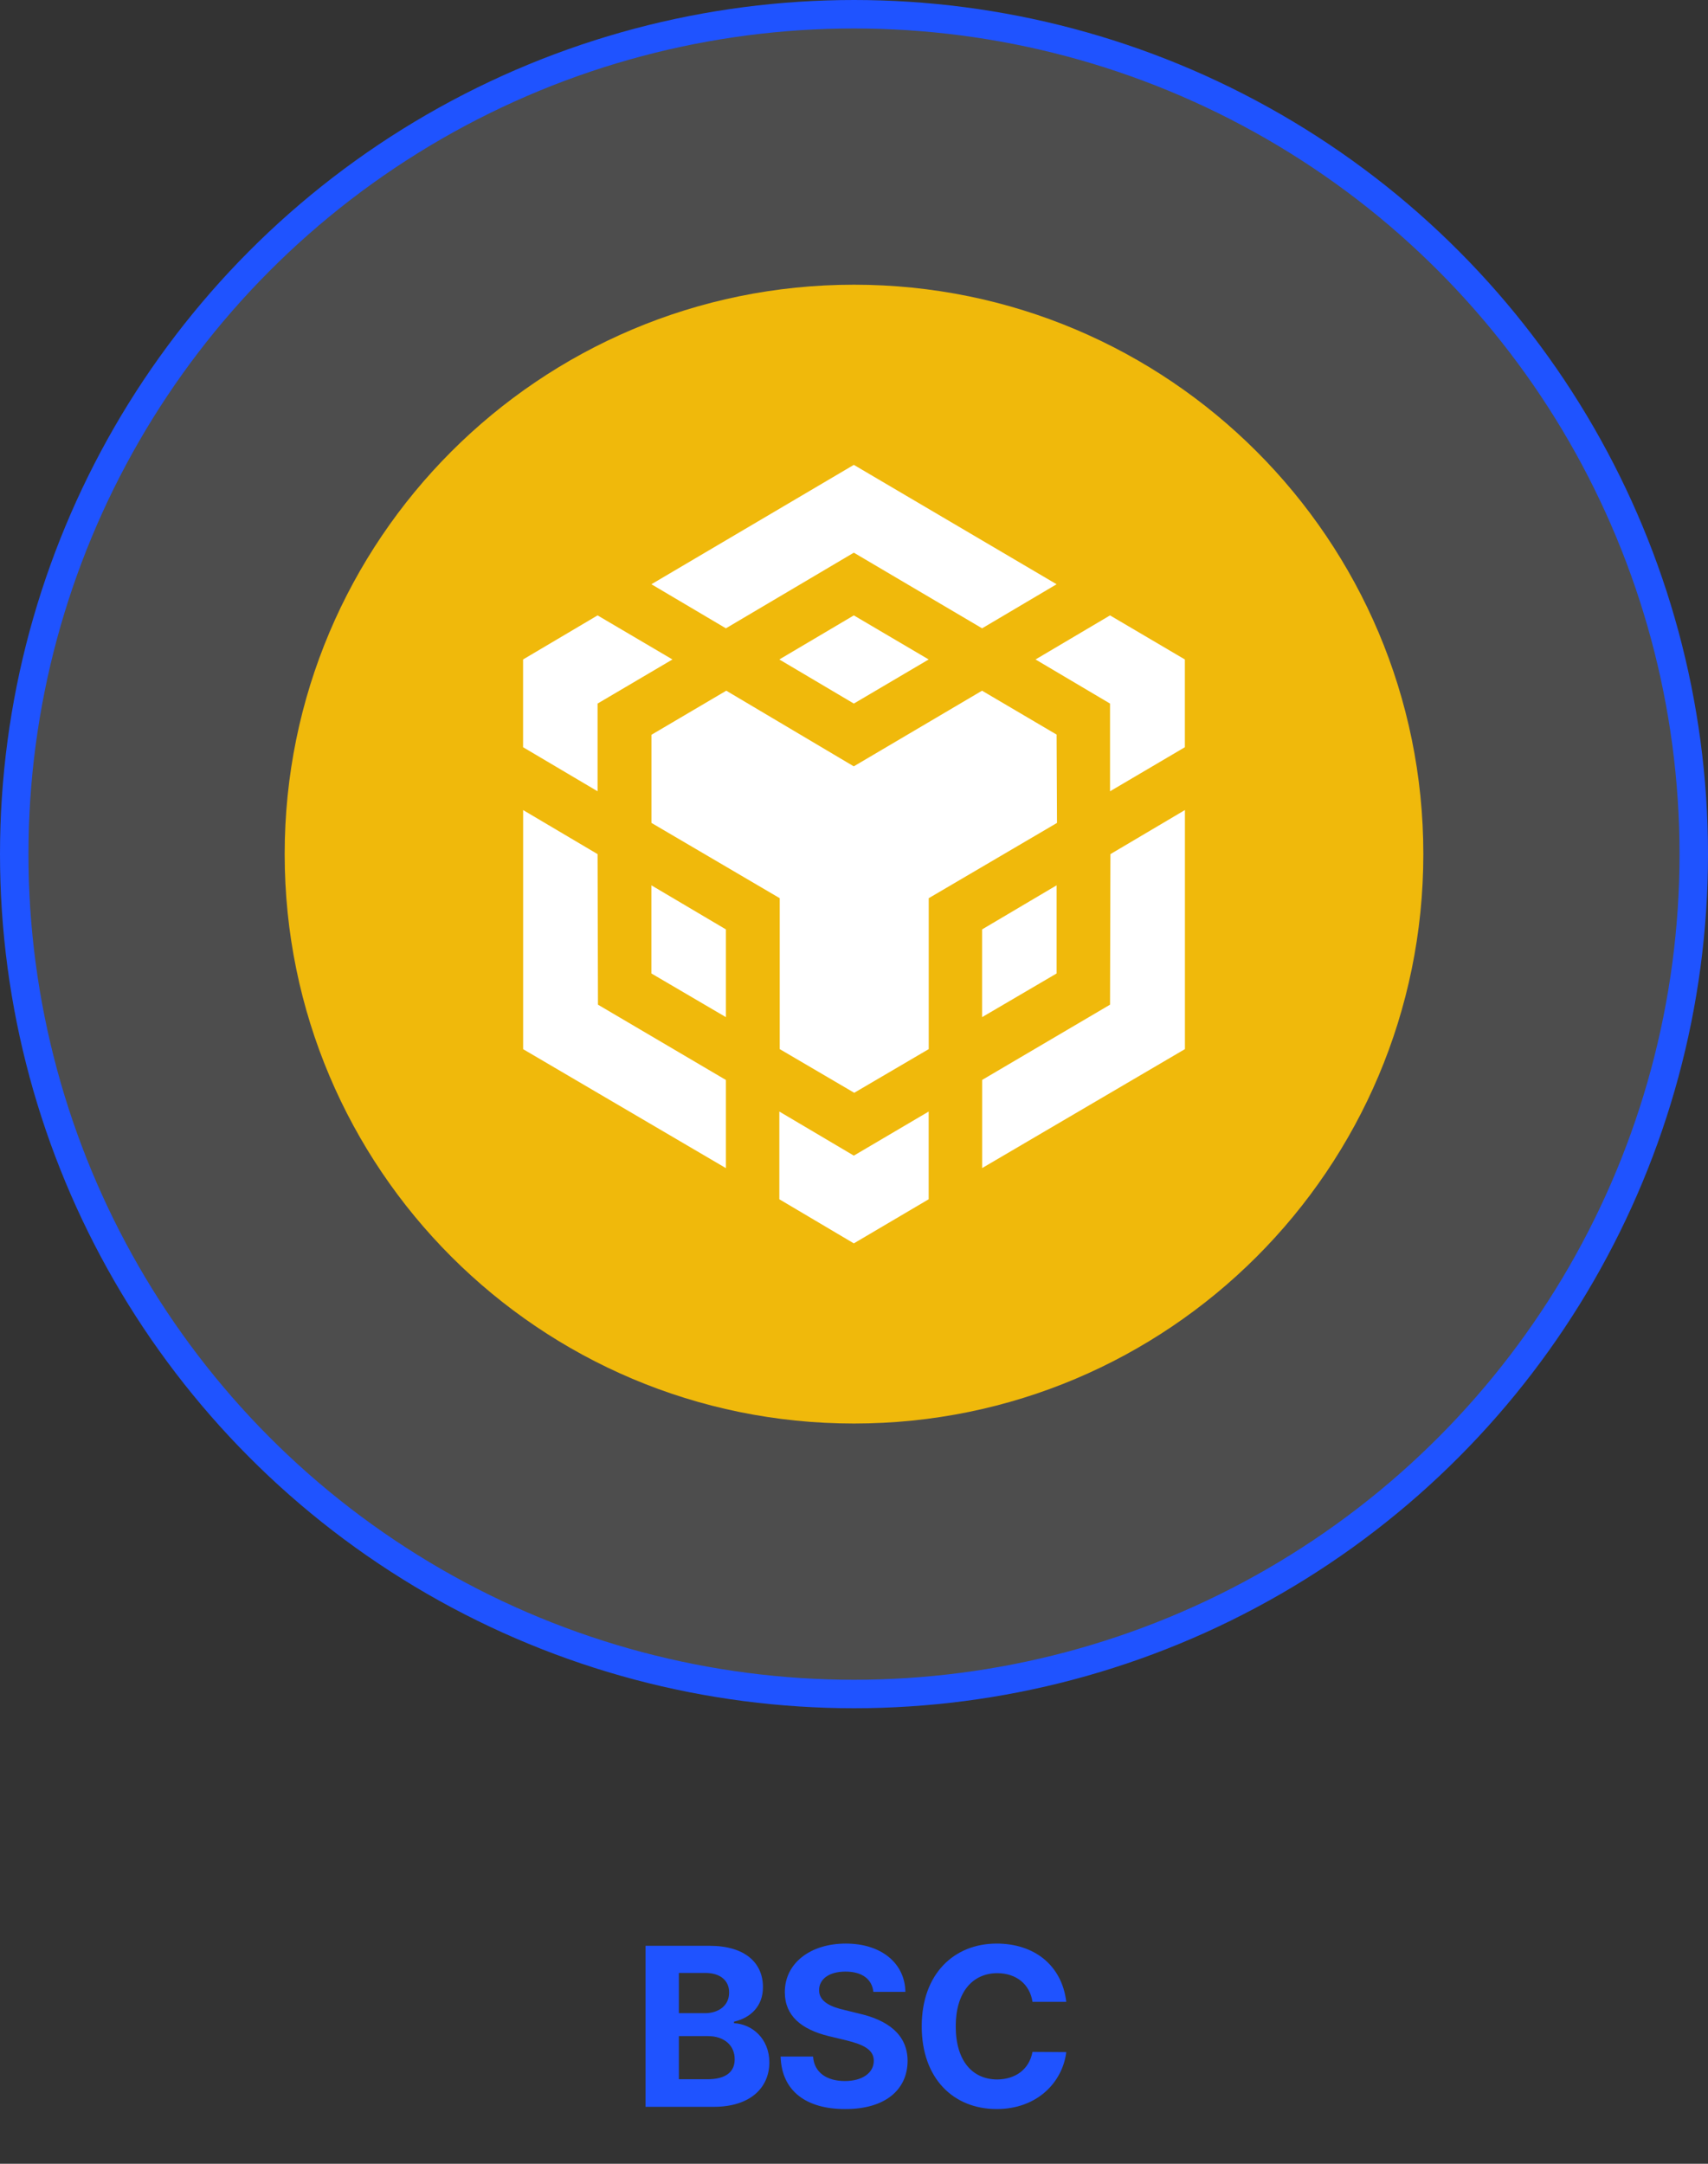 <svg width="60" height="76" viewBox="0 0 60 76" fill="none" xmlns="http://www.w3.org/2000/svg">
<rect x="0" y="0" width="60" height="76" fill="#333333" stroke="none"/>
<circle cx="30" cy="30" r="29.5" fill="#4D4D4D" stroke="#1F53FF"/>
<path d="M22.676 74H25.074C26.351 74 27.023 73.336 27.027 72.438C27.023 71.602 26.422 71.094 25.785 71.062V71.008C26.367 70.879 26.805 70.461 26.801 69.797C26.805 68.945 26.172 68.344 24.926 68.344H22.676V74ZM23.848 73.031V71.516H24.871C25.449 71.516 25.812 71.852 25.808 72.328C25.812 72.754 25.519 73.035 24.84 73.031H23.848ZM23.848 70.711V69.297H24.777C25.312 69.297 25.617 69.574 25.613 69.984C25.617 70.438 25.246 70.715 24.754 70.711H23.848ZM30.68 69.961H31.805C31.789 68.961 30.965 68.266 29.711 68.266C28.473 68.266 27.566 68.949 27.57 69.977C27.57 70.805 28.156 71.281 29.109 71.516L29.727 71.664C30.344 71.816 30.695 71.996 30.695 72.383C30.695 72.805 30.297 73.094 29.68 73.094C29.055 73.094 28.602 72.805 28.562 72.234H27.422C27.457 73.449 28.328 74.082 29.695 74.078C31.074 74.082 31.879 73.418 31.883 72.383C31.879 71.441 31.156 70.949 30.188 70.727L29.68 70.602C29.191 70.492 28.77 70.309 28.773 69.898C28.777 69.523 29.109 69.25 29.703 69.25C30.277 69.25 30.633 69.512 30.68 69.961ZM36.27 70.312H37.457C37.301 69.012 36.317 68.266 35.012 68.266C33.52 68.266 32.379 69.324 32.379 71.172C32.379 73.012 33.5 74.078 35.012 74.078C36.449 74.078 37.328 73.125 37.457 72.078L36.27 72.07C36.156 72.684 35.672 73.035 35.028 73.039C34.164 73.035 33.574 72.391 33.574 71.172C33.574 69.981 34.156 69.309 35.035 69.305C35.696 69.309 36.176 69.688 36.27 70.312Z" fill="#1F53FF"/>
<g clip-path="url(#clip0_1150_1308)">
<path fill-rule="evenodd" clip-rule="evenodd" d="M30 10C41.047 10 50 18.953 50 30C50 41.047 41.047 50 30 50C18.953 50 10 41.047 10 30C10 18.953 18.953 10 30 10Z" fill="#F0B90B"/>
<path d="M20.992 30L21.006 35.288L25.5 37.933V41.029L18.377 36.851V28.453L20.992 30ZM20.992 24.712V27.793L18.375 26.245V23.163L20.992 21.615L23.622 23.163L20.992 24.712ZM27.377 23.163L29.994 21.615L32.623 23.163L29.994 24.712L27.377 23.163Z" fill="white"/>
<path d="M22.883 34.192V31.096L25.5 32.644V35.726L22.883 34.192ZM27.377 39.042L29.994 40.59L32.623 39.042V42.123L29.994 43.672L27.377 42.123V39.042ZM36.377 23.163L38.994 21.615L41.623 23.163V26.245L38.994 27.793V24.712L36.377 23.163ZM38.994 35.288L39.008 30L41.625 28.452V36.849L34.502 41.027V37.931L38.994 35.288Z" fill="white"/>
<path d="M37.117 34.192L34.5 35.726V32.644L37.117 31.096V34.192Z" fill="white"/>
<path d="M37.117 25.808L37.131 28.904L32.625 31.548V36.849L30.008 38.383L27.391 36.849V31.548L22.885 28.904V25.808L25.513 24.26L29.992 26.917L34.498 24.26L37.128 25.808H37.117ZM22.883 20.521L29.994 16.328L37.117 20.521L34.5 22.069L29.994 19.412L25.5 22.069L22.883 20.521Z" fill="white"/>
</g>
<defs>
<clipPath id="clip0_1150_1308">
<rect width="40" height="40" fill="white" transform="translate(10 10)"/>
</clipPath>
</defs>
</svg>

